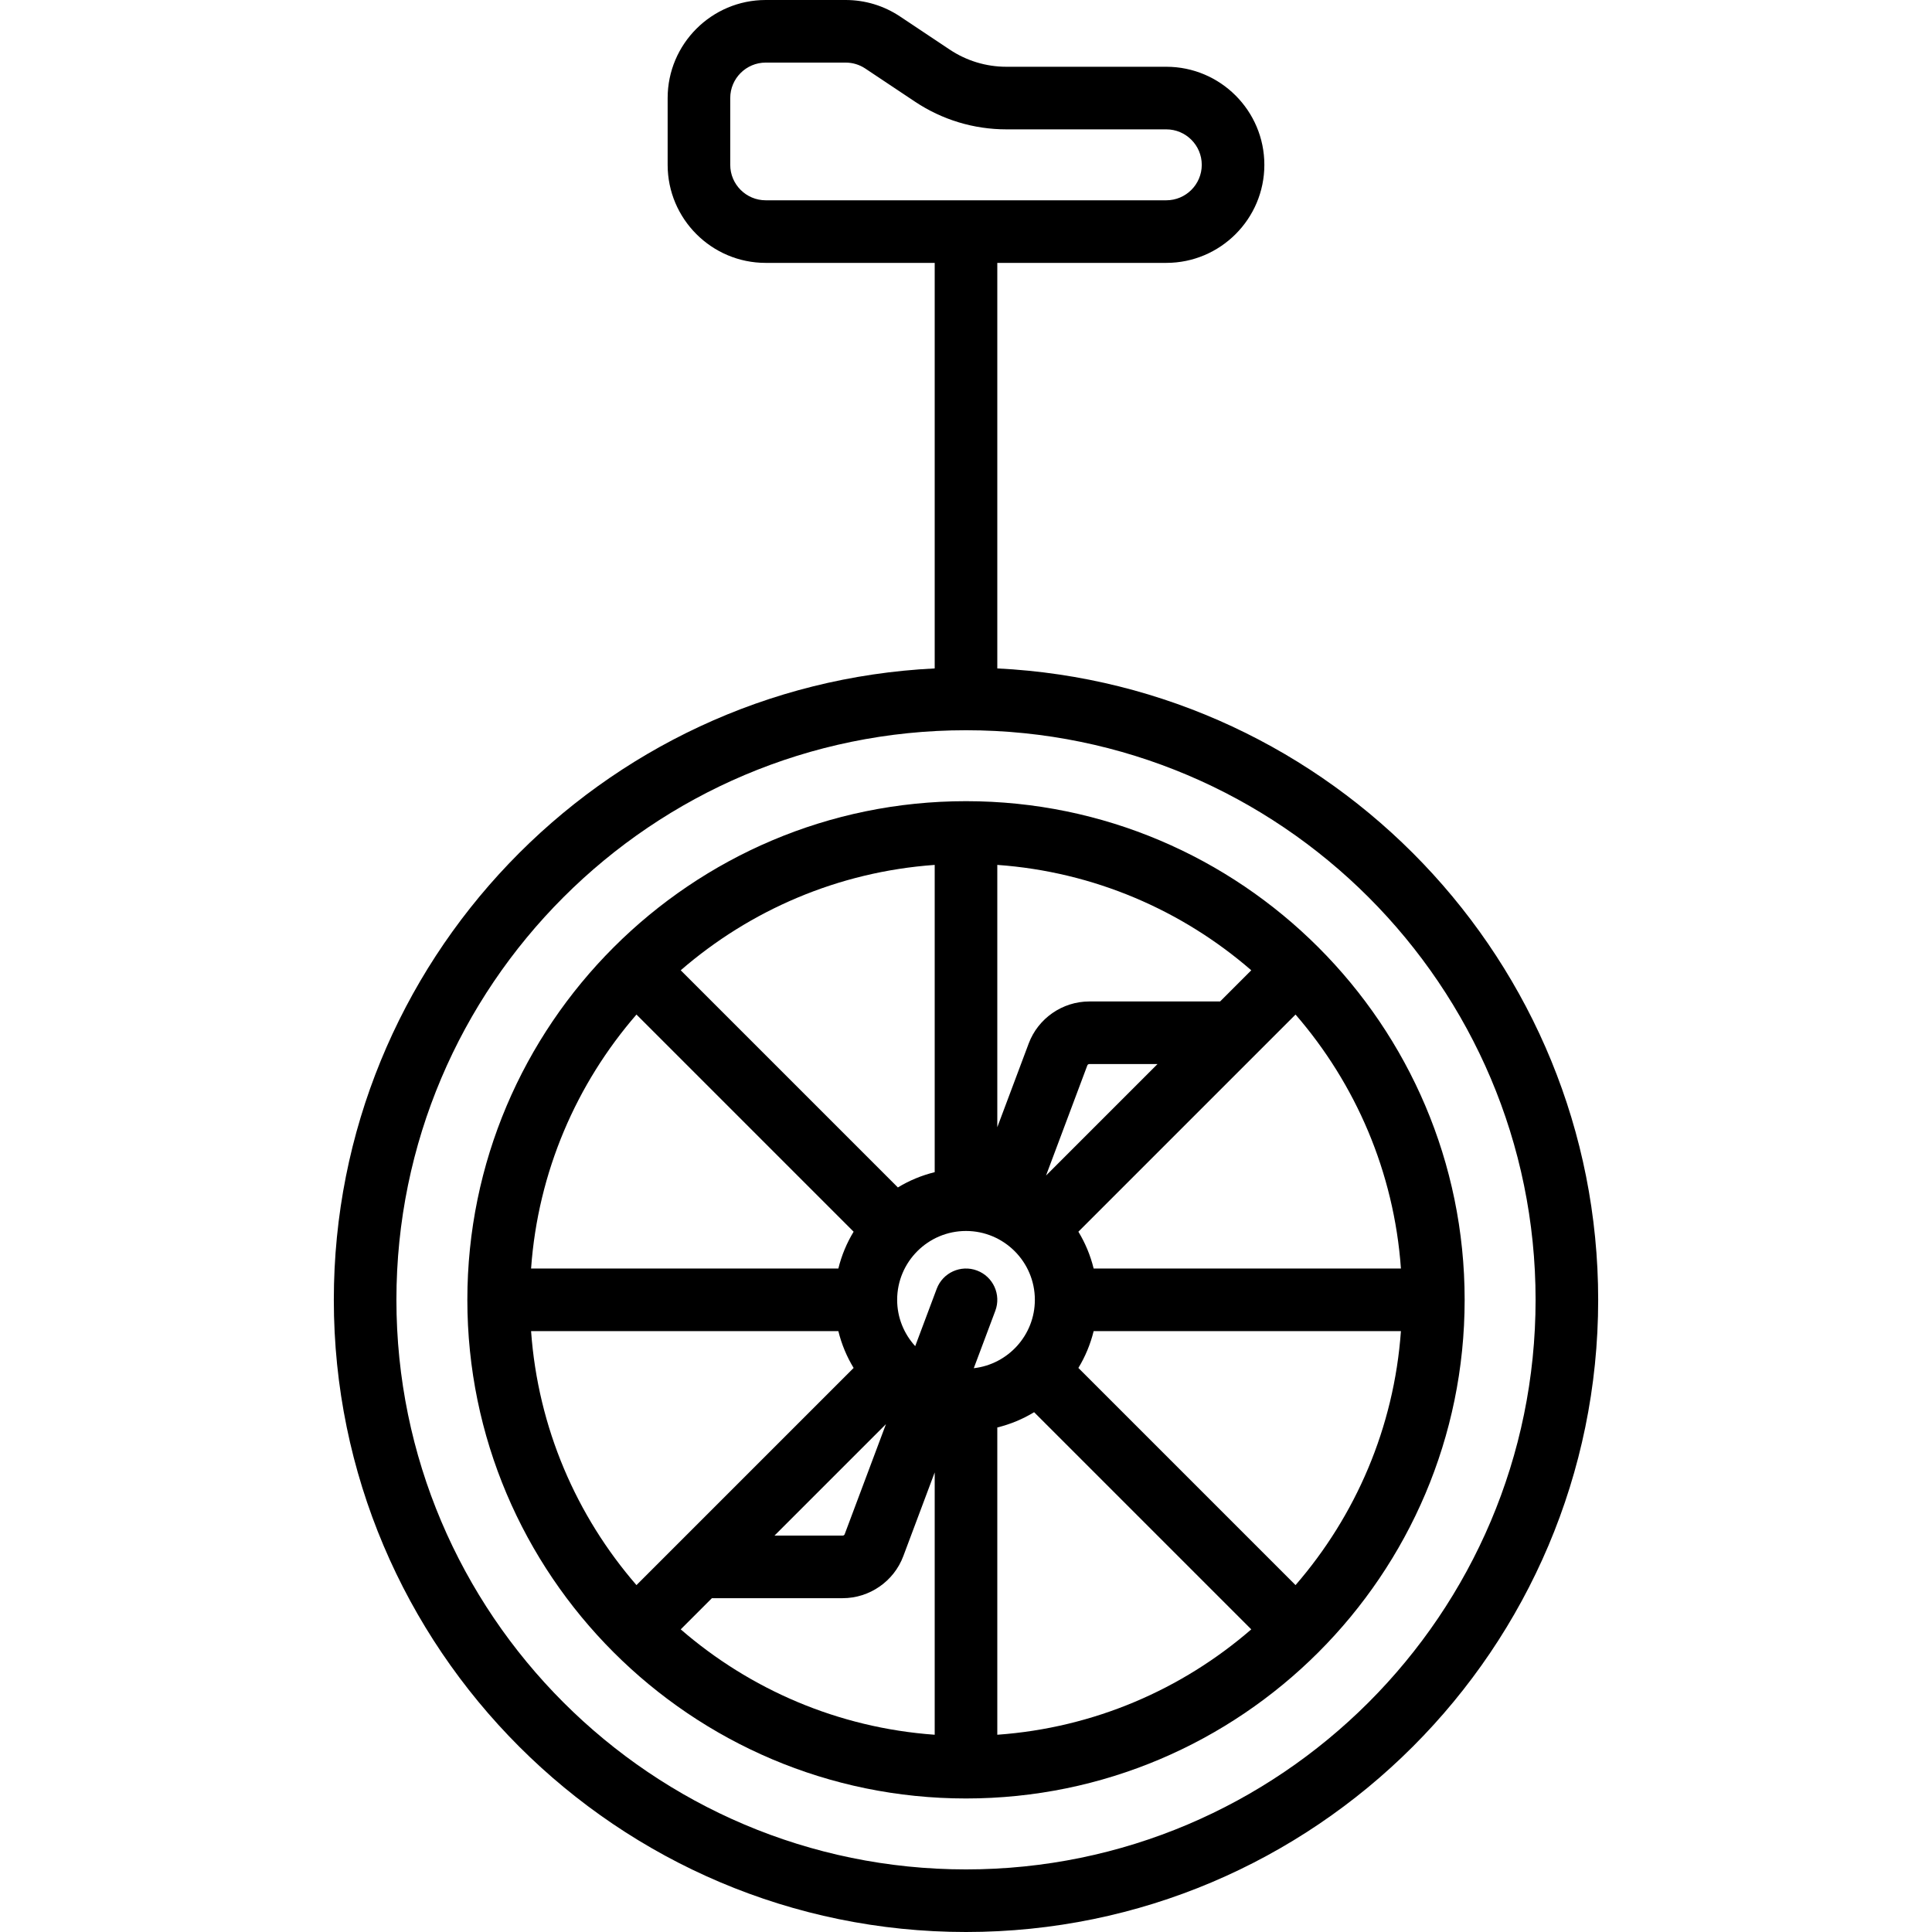 <?xml version="1.0" encoding="iso-8859-1"?>
<!-- Generator: Adobe Illustrator 19.0.0, SVG Export Plug-In . SVG Version: 6.00 Build 0)  -->
<svg version="1.1" id="Capa_1" xmlns="http://www.w3.org/2000/svg" xmlns:xlink="http://www.w3.org/1999/xlink" x="0px" y="0px"
	 viewBox="0 0 463 463" style="enable-background:new 0 0 463 463;" xml:space="preserve">
<g>
	<path d="M239,160.187V63h40.5c12.958,0,23.5-10.542,23.5-23.5S292.458,16,279.5,16h-38.312c-4.853,0-9.552-1.423-13.59-4.115
		l-11.906-7.937C211.819,1.365,207.312,0,202.655,0H183.5C170.542,0,160,10.542,160,23.5v16c0,12.958,10.542,23.5,23.5,23.5H224
		v97.187C143.933,164.109,80,230.478,80,311.5C80,395.037,147.962,463,231.5,463S383,395.037,383,311.5
		C383,230.478,319.067,164.109,239,160.187z M175,39.5v-16c0-4.687,3.813-8.5,8.5-8.5h19.155c1.684,0,3.314,0.493,4.716,1.428
		l11.907,7.938c6.51,4.341,14.086,6.635,21.911,6.635H279.5c4.687,0,8.5,3.813,8.5,8.5s-3.813,8.5-8.5,8.5h-96
		C178.813,48,175,44.187,175,39.5z M231.5,448C156.234,448,95,386.767,95,311.5S156.234,175,231.5,175S368,236.233,368,311.5
		S306.766,448,231.5,448z"/>
	<path d="M351.001,311.5c0-0.009-0.001-0.017-0.001-0.026C350.986,245.594,297.384,192,231.5,192
		c-65.888,0-119.493,53.6-119.5,119.487c0,0.004-0.001,0.009-0.001,0.013s0.001,0.009,0.001,0.013
		C112.007,377.4,165.612,431,231.5,431c65.884,0,119.486-53.594,119.5-119.474C351,311.517,351.001,311.509,351.001,311.5z
		 M310.472,379.866l-52.041-52.041c1.644-2.702,2.886-5.672,3.659-8.824h73.638C334.076,342.182,324.834,363.298,310.472,379.866z
		 M127.272,319h73.638c0.773,3.153,2.016,6.123,3.66,8.825l-42.363,42.362c-0.006,0.006-0.013,0.013-0.019,0.019l-9.66,9.659
		C138.166,363.298,128.924,342.182,127.272,319z M152.528,243.135l52.041,52.042c-1.644,2.702-2.886,5.672-3.659,8.824h-73.638
		C128.924,280.818,138.166,259.702,152.528,243.135z M212.319,341.29l-9.895,26.386c-0.073,0.194-0.261,0.324-0.468,0.324h-16.348
		L212.319,341.29z M233.365,327.887l5.158-13.753c1.455-3.879-0.511-8.202-4.389-9.656c-3.879-1.454-8.202,0.51-9.656,4.389
		l-5.15,13.734c-2.678-2.934-4.327-6.823-4.327-11.1c0-9.098,7.402-16.5,16.5-16.5s16.5,7.402,16.5,16.5
		C248,319.966,241.587,326.957,233.365,327.887z M250.679,281.715l9.896-26.39c0.073-0.194,0.261-0.324,0.468-0.324h16.35
		L250.679,281.715z M292.394,240h-31.35c-6.425,0-12.258,4.042-14.513,10.058L239,270.139v-62.868
		c23.182,1.652,44.298,10.894,60.866,25.256L292.394,240z M224,280.909c-3.153,0.773-6.123,2.016-8.825,3.66l-52.041-52.042
		c16.567-14.362,37.684-23.604,60.866-25.256V280.909z M170.608,383h31.348c6.424,0,12.257-4.041,14.513-10.057L224,352.86v62.868
		c-23.181-1.652-44.298-10.894-60.865-25.255L170.608,383z M239,342.091c3.152-0.773,6.122-2.015,8.824-3.659l52.041,52.041
		c-16.567,14.361-37.684,23.604-60.865,25.256V342.091z M262.091,304c-0.773-3.152-2.015-6.122-3.659-8.824l52.041-52.041
		c14.361,16.568,23.604,37.684,25.256,60.865H262.091z"/>
</g>
<g>
</g>
<g>
</g>
<g>
</g>
<g>
</g>
<g>
</g>
<g>
</g>
<g>
</g>
<g>
</g>
<g>
</g>
<g>
</g>
<g>
</g>
<g>
</g>
<g>
</g>
<g>
</g>
<g>
</g>
</svg>

